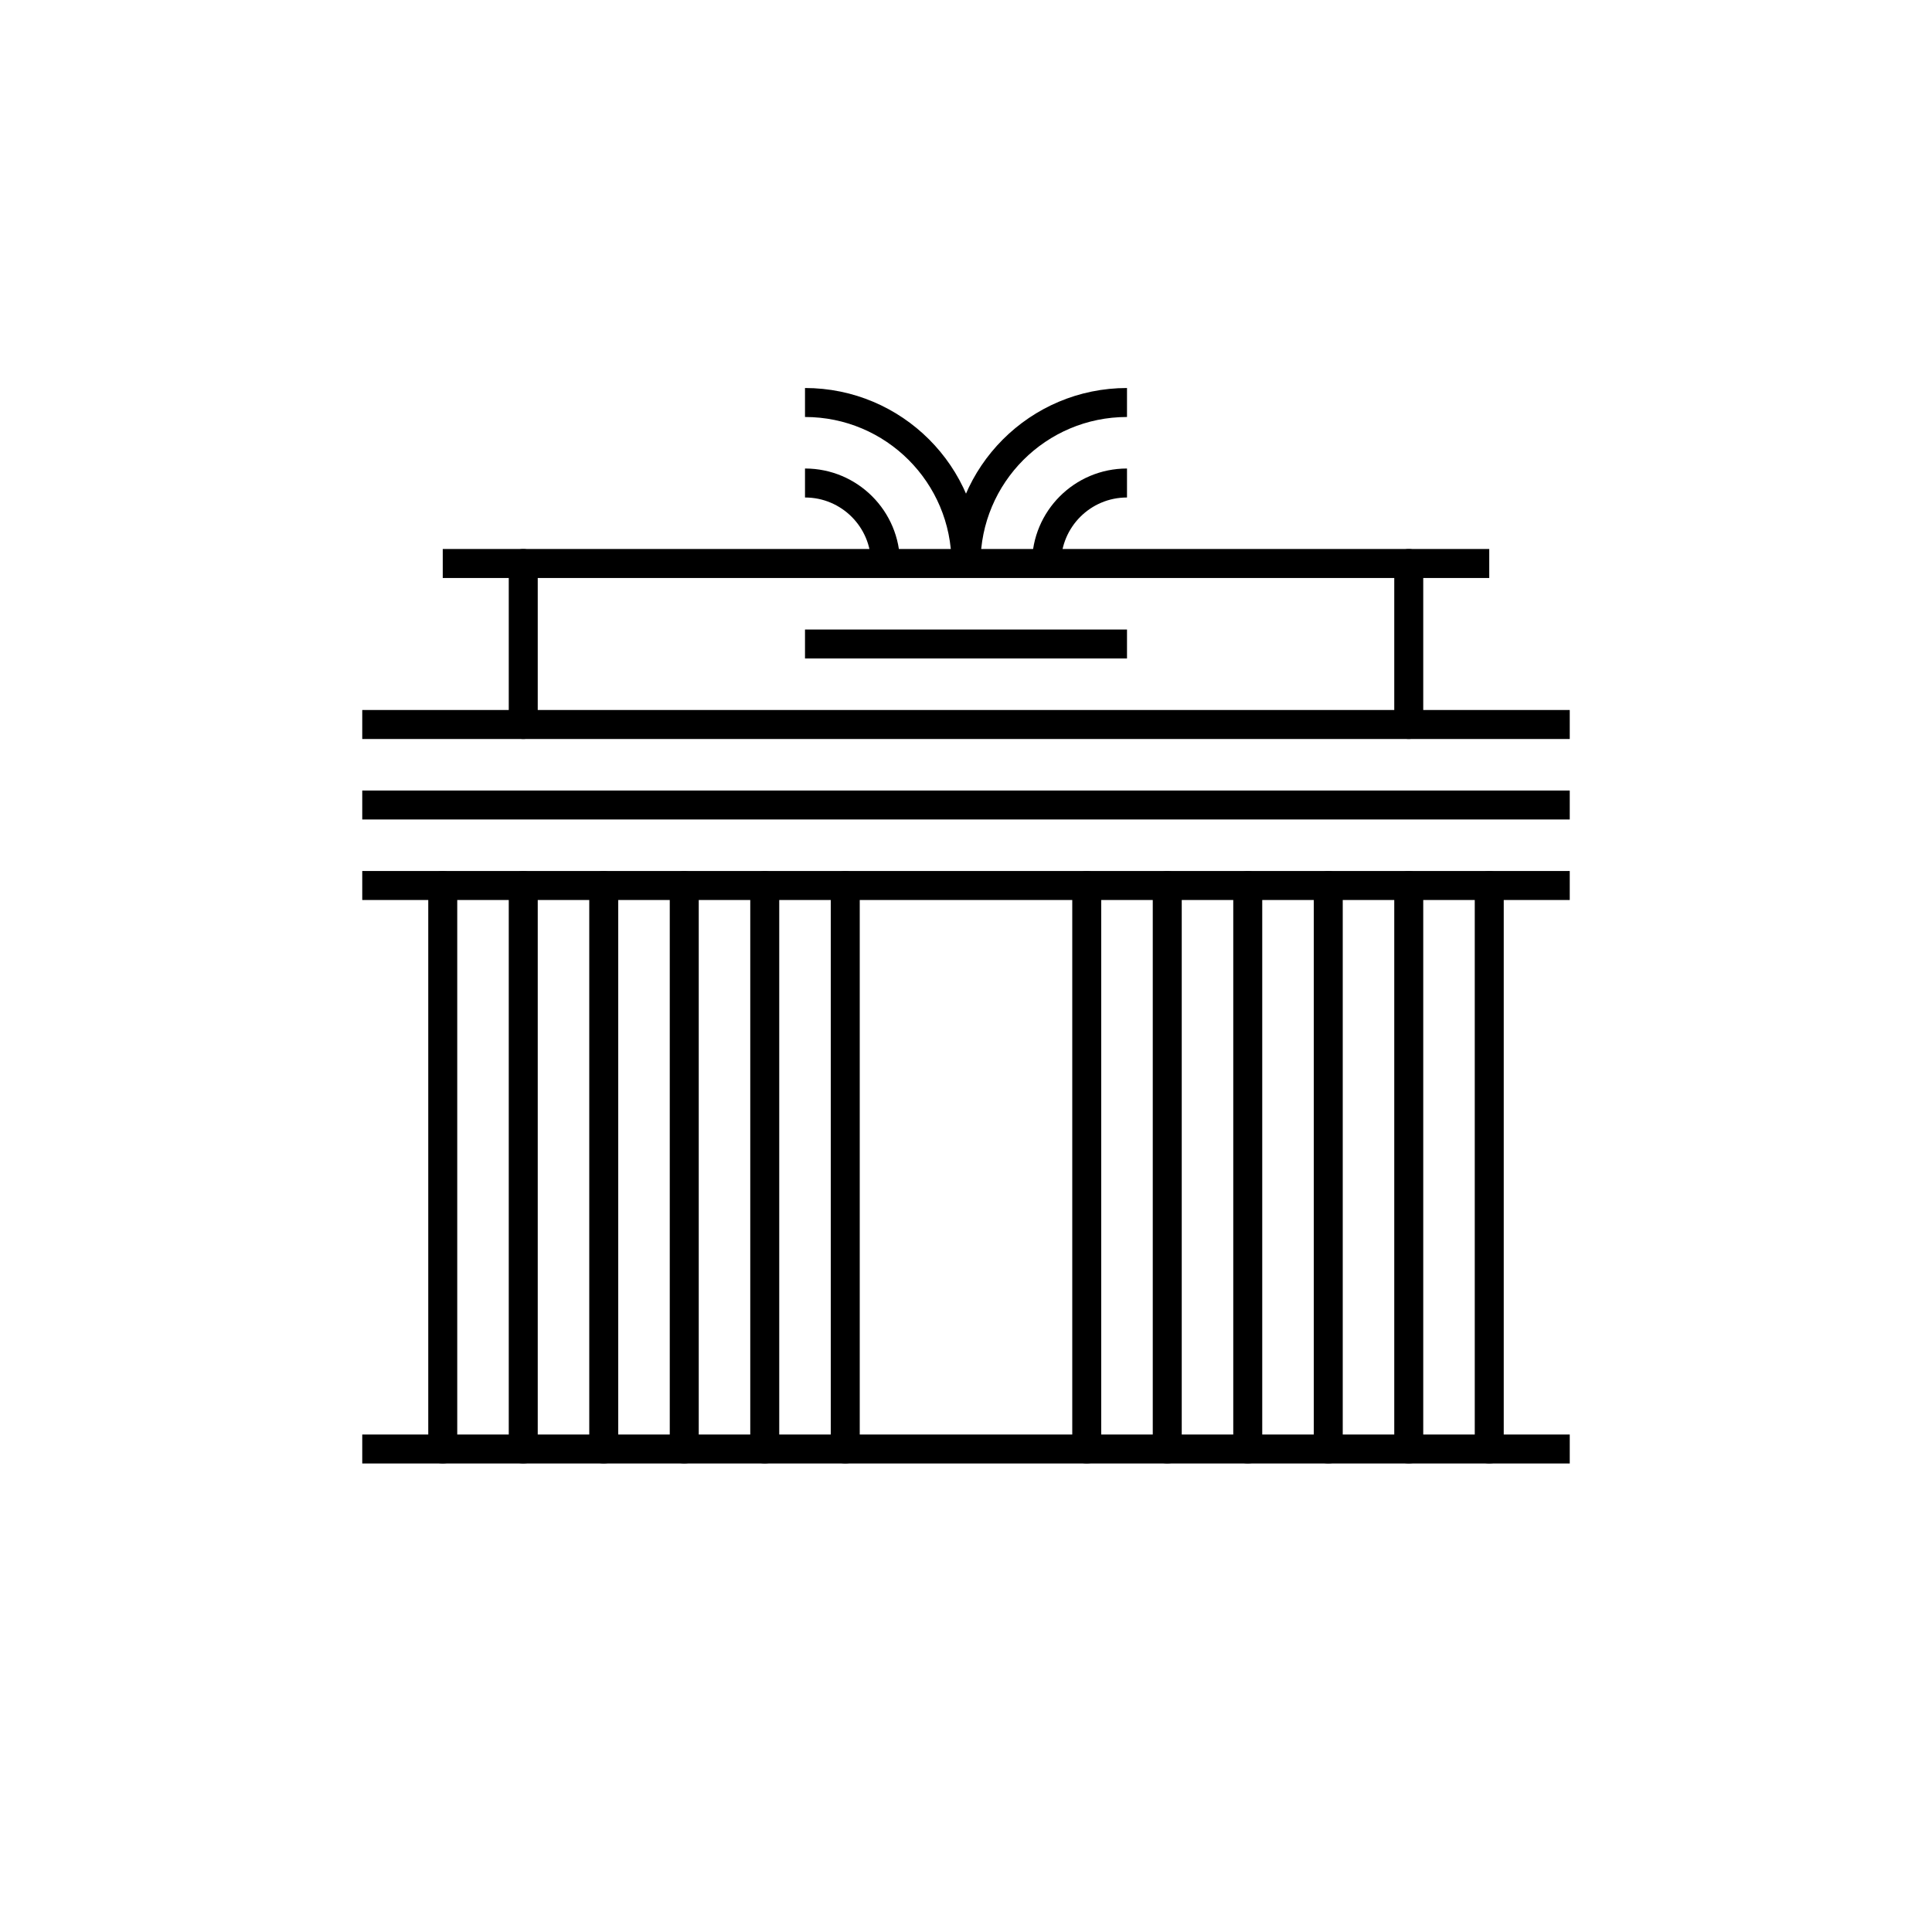 <?xml version="1.0" encoding="iso-8859-1"?>
<!-- Generator: Adobe Illustrator 22.0.0, SVG Export Plug-In . SVG Version: 6.00 Build 0)  -->
<svg version="1.1" xmlns="http://www.w3.org/2000/svg" xmlns:xlink="http://www.w3.org/1999/xlink" x="0px" y="0px"
	 viewBox="0 0 48 48" style="enable-background:new 0 0 48 48;" xml:space="preserve">
<g id="berlin_brandenberg">
	<rect style="fill:#FFFFFF;" width="48" height="48"/>
	<g id="berlin_brandenberg_1_">
		
			<line style="fill:none;stroke:#000000;stroke-width:0.72;stroke-linejoin:round;stroke-miterlimit:10;" x1="9" y1="36" x2="39" y2="36"/>
		
			<line style="fill:none;stroke:#000000;stroke-width:0.72;stroke-linejoin:round;stroke-miterlimit:10;" x1="9" y1="18" x2="39" y2="18"/>
		
			<line style="fill:none;stroke:#000000;stroke-width:0.72;stroke-linejoin:round;stroke-miterlimit:10;" x1="20" y1="16" x2="28" y2="16"/>
		
			<line style="fill:none;stroke:#000000;stroke-width:0.72;stroke-linejoin:round;stroke-miterlimit:10;" x1="11" y1="14" x2="37" y2="14"/>
		
			<line style="fill:none;stroke:#000000;stroke-width:0.72;stroke-linejoin:round;stroke-miterlimit:10;" x1="9" y1="20" x2="39" y2="20"/>
		
			<line style="fill:none;stroke:#000000;stroke-width:0.72;stroke-linecap:round;stroke-linejoin:round;stroke-miterlimit:10;" x1="21" y1="22" x2="21" y2="36"/>
		
			<line style="fill:none;stroke:#000000;stroke-width:0.72;stroke-linecap:round;stroke-linejoin:round;stroke-miterlimit:10;" x1="19" y1="22" x2="19" y2="36"/>
		
			<line style="fill:none;stroke:#000000;stroke-width:0.72;stroke-linecap:round;stroke-linejoin:round;stroke-miterlimit:10;" x1="17" y1="22" x2="17" y2="36"/>
		
			<line style="fill:none;stroke:#000000;stroke-width:0.72;stroke-linecap:round;stroke-linejoin:round;stroke-miterlimit:10;" x1="15" y1="22" x2="15" y2="36"/>
		
			<line style="fill:none;stroke:#000000;stroke-width:0.72;stroke-linecap:round;stroke-linejoin:round;stroke-miterlimit:10;" x1="13" y1="22" x2="13" y2="36"/>
		
			<line style="fill:none;stroke:#000000;stroke-width:0.72;stroke-linecap:round;stroke-linejoin:round;stroke-miterlimit:10;" x1="11" y1="22" x2="11" y2="36"/>
		
			<line style="fill:none;stroke:#000000;stroke-width:0.72;stroke-linecap:round;stroke-linejoin:round;stroke-miterlimit:10;" x1="37" y1="22" x2="37" y2="36"/>
		
			<line style="fill:none;stroke:#000000;stroke-width:0.72;stroke-linecap:round;stroke-linejoin:round;stroke-miterlimit:10;" x1="13" y1="14" x2="13" y2="18"/>
		
			<line style="fill:none;stroke:#000000;stroke-width:0.72;stroke-linecap:round;stroke-linejoin:round;stroke-miterlimit:10;" x1="35" y1="14" x2="35" y2="18"/>
		
			<line style="fill:none;stroke:#000000;stroke-width:0.72;stroke-linecap:round;stroke-linejoin:round;stroke-miterlimit:10;" x1="35" y1="22" x2="35" y2="36"/>
		
			<line style="fill:none;stroke:#000000;stroke-width:0.72;stroke-linecap:round;stroke-linejoin:round;stroke-miterlimit:10;" x1="33" y1="22" x2="33" y2="36"/>
		
			<line style="fill:none;stroke:#000000;stroke-width:0.72;stroke-linecap:round;stroke-linejoin:round;stroke-miterlimit:10;" x1="31" y1="22" x2="31" y2="36"/>
		
			<line style="fill:none;stroke:#000000;stroke-width:0.72;stroke-linecap:round;stroke-linejoin:round;stroke-miterlimit:10;" x1="29" y1="22" x2="29" y2="36"/>
		
			<line style="fill:none;stroke:#000000;stroke-width:0.72;stroke-linecap:round;stroke-linejoin:round;stroke-miterlimit:10;" x1="27" y1="22" x2="27" y2="36"/>
		
			<line style="fill:none;stroke:#000000;stroke-width:0.72;stroke-linejoin:round;stroke-miterlimit:10;" x1="9" y1="22" x2="39" y2="22"/>
		<path style="fill:none;stroke:#000000;stroke-width:0.72;stroke-linejoin:round;stroke-miterlimit:10;" d="M20,10
			c2.209,0,4,1.791,4,4"/>
		<path style="fill:none;stroke:#000000;stroke-width:0.72;stroke-linejoin:round;stroke-miterlimit:10;" d="M28,10
			c-2.209,0-4,1.791-4,4"/>
		<path style="fill:none;stroke:#000000;stroke-width:0.72;stroke-linejoin:round;stroke-miterlimit:10;" d="M28,12
			c-1.105,0-2,0.895-2,2"/>
		<path style="fill:none;stroke:#000000;stroke-width:0.72;stroke-linejoin:round;stroke-miterlimit:10;" d="M20,12
			c1.105,0,2,0.895,2,2"/>
	</g>
</g>
<g id="Layer_1">
</g>
</svg>

